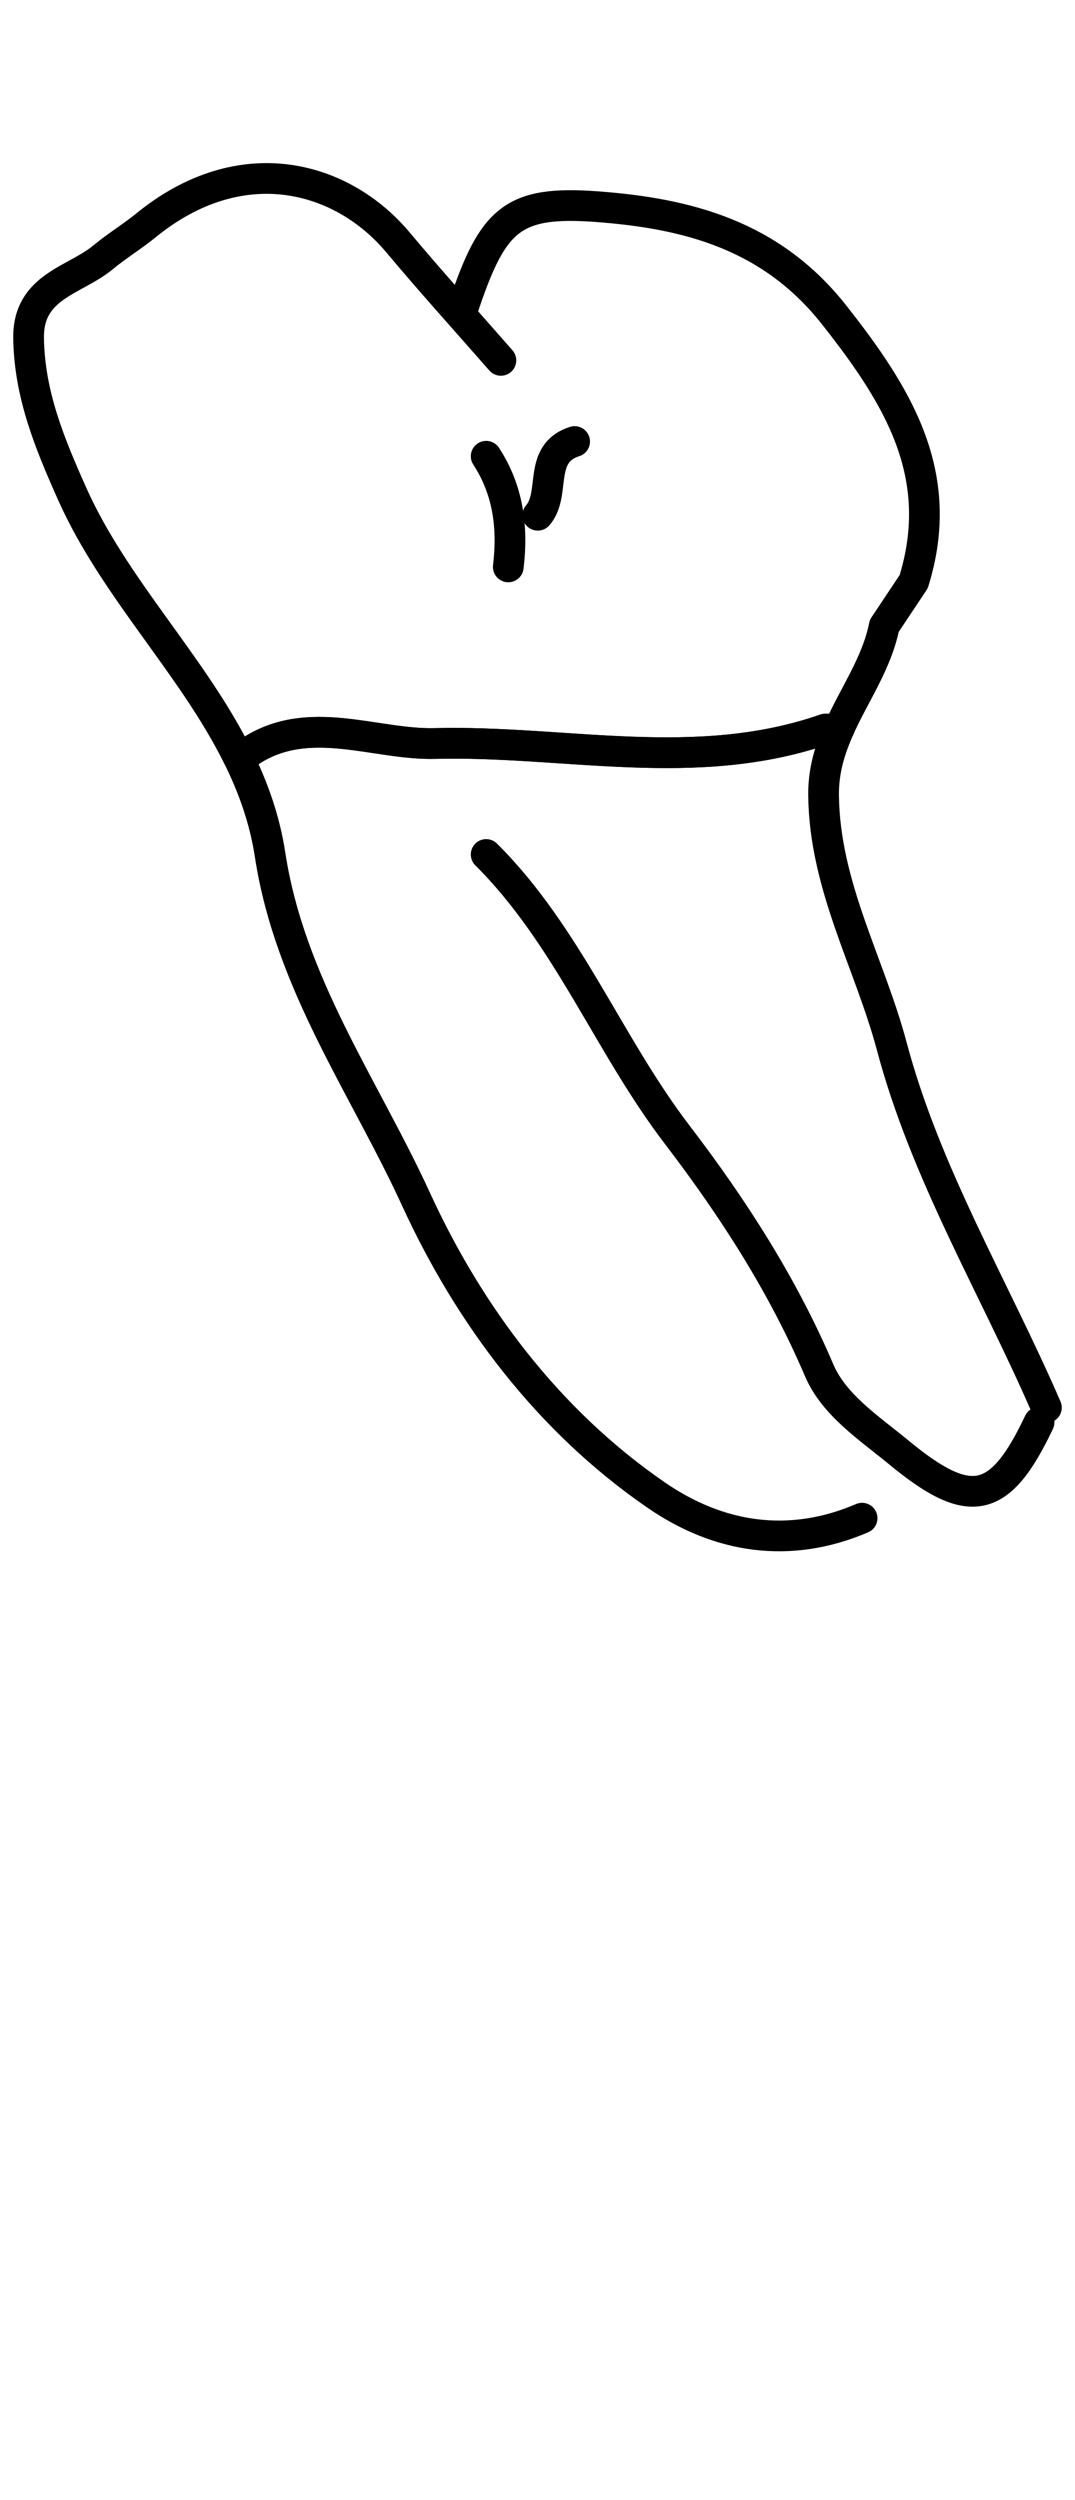 <?xml version="1.0" encoding="utf-8"?>
<!-- Generator: Adobe Illustrator 16.0.0, SVG Export Plug-In . SVG Version: 6.00 Build 0)  -->
<!DOCTYPE svg PUBLIC "-//W3C//DTD SVG 1.1//EN" "http://www.w3.org/Graphics/SVG/1.1/DTD/svg11.dtd">
<svg version="1.1" id="Layer_1" xmlns="http://www.w3.org/2000/svg" xmlns:xlink="http://www.w3.org/1999/xlink" x="0px" y="0px"
	 width="40px" height="93px" viewBox="0 0 34.996 70.75" enable-background="new 0 0 34.996 70.75" xml:space="preserve">
<g>
	<path id="cervical" fill="none" d="M1.104,9.06c0.228,0.629,0.498,1.255,0.787,1.902c0.749,1.678,1.834,3.186,2.884,4.643
		c0.907,1.26,1.845,2.563,2.525,3.933c0.087,0.175,0.264,0.278,0.448,0.278c0.067,0,0.135-0.014,0.2-0.042l0.472-0.214
		c1.142-0.748,2.408-0.556,3.748-0.355c0.656,0.099,1.333,0.195,1.997,0.185c1.334-0.033,2.706,0.057,4.031,0.145
		c2.861,0.188,5.818,0.452,8.752-0.546l0.354,0.072c0.004,0,0.006,0,0.008,0c0.197,0,0.377-0.183,0.457-0.364
		c0.16-0.36,0.346-0.742,0.526-1.09c0.384-0.721,0.777-1.482,0.964-2.332l0.905-1.368c0.024-0.04,0.047-0.087,0.062-0.133
		c0.549-1.762,0.438-3.31-0.027-4.713L1.104,9.06L1.104,9.06z"/>
</g>
<g id="root">
	<g>
		<path fill="none" stroke="#000000" stroke-linecap="round" stroke-linejoin="round" stroke-miterlimit="10" d="M15.827,22.5
			c2.658,2.645,3.982,6.198,6.227,9.131c1.813,2.373,3.426,4.875,4.612,7.652c0.486,1.135,1.613,1.869,2.589,2.672
			c2.313,1.91,3.29,1.73,4.571-0.977"/>
		<path fill="none" stroke="#000000" stroke-linecap="round" stroke-linejoin="round" stroke-miterlimit="10" d="M34.065,40.5
			c-1.697-3.912-3.928-7.598-5.035-11.762c-0.727-2.719-2.184-5.201-2.219-8.158c-0.01-0.8,0.205-1.497,0.498-2.155l-0.441-0.006
			c-4.215,1.468-8.479,0.361-12.715,0.469c-1.936,0.049-4.093-1.001-6.006,0.252l-0.399,0.175c0.494,0.996,0.87,2.048,1.045,3.196
			c0.644,4.201,3.072,7.549,4.753,11.214c1.724,3.759,4.295,7.202,7.821,9.626c2.022,1.391,4.325,1.766,6.698,0.748"/>
	</g>
</g>
<g id="crown">
	<g>
		<path fill="none" stroke="#000000" stroke-linecap="round" stroke-linejoin="round" stroke-miterlimit="10" d="M16.306,6.42
			c-1.12-1.279-2.262-2.541-3.354-3.844c-1.813-2.162-5.103-3.084-8.216-0.537c-0.404,0.33-0.941,0.663-1.383,1.029
			C2.432,3.832,0.905,4.003,0.931,5.7c0.027,1.828,0.682,3.412,1.416,5.058c1.376,3.083,3.918,5.57,5.4,8.558l0.399-0.175
			c1.913-1.253,4.07-0.203,6.006-0.252c4.235-0.107,8.5,0.999,12.715-0.469l0.44,0.006c0.502-1.131,1.237-2.146,1.479-3.365
			l0.959-1.44c1.082-3.479-0.519-6.053-2.59-8.68c-2.05-2.599-4.774-3.305-7.731-3.524c-2.731-0.202-3.375,0.406-4.318,3.204"/>
		<path fill="none" stroke="#000000" stroke-linecap="round" stroke-linejoin="round" stroke-miterlimit="10" d="M18.707,9.061
			c-1.222,0.389-0.594,1.704-1.2,2.399"/>
		<path fill="none" stroke="#000000" stroke-linecap="round" stroke-linejoin="round" stroke-miterlimit="10" d="M15.827,9.54
			c0.72,1.104,0.874,2.321,0.72,3.601"/>
	</g>
</g>
</svg>
